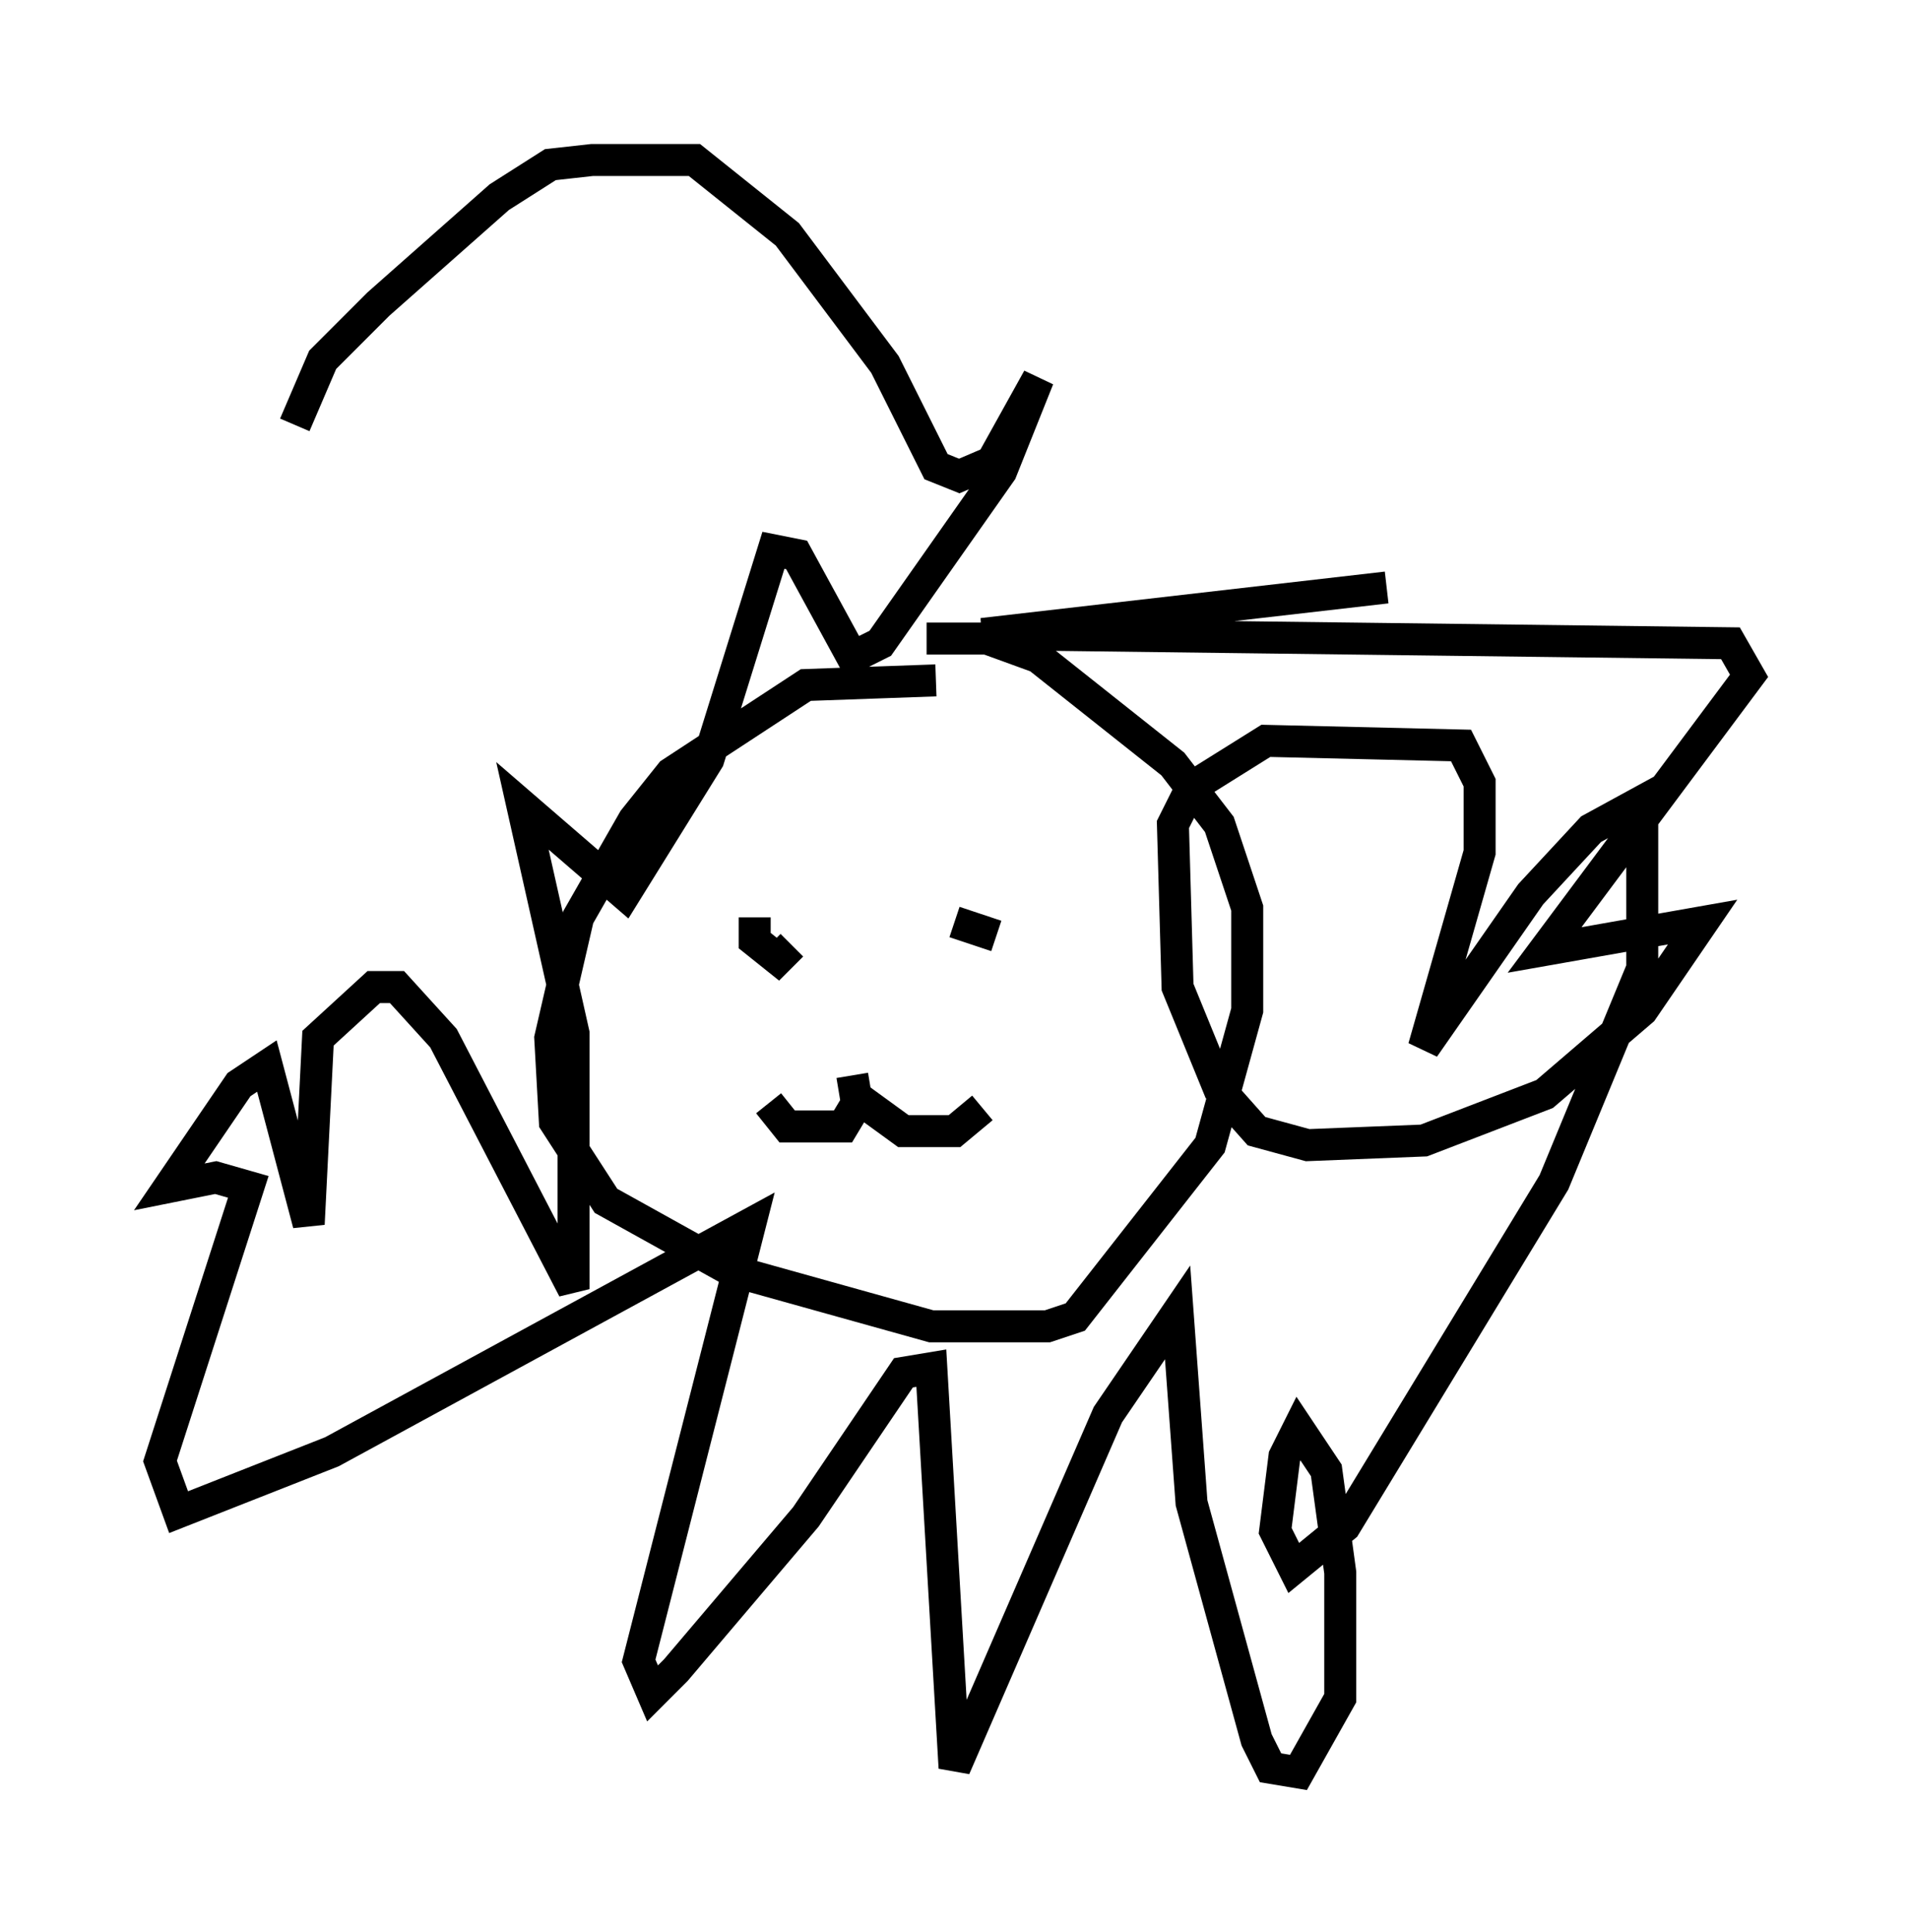 <?xml version="1.0" encoding="utf-8" ?>
<svg baseProfile="full" height="60.402" version="1.1" width="59.676" xmlns="http://www.w3.org/2000/svg" xmlns:ev="http://www.w3.org/2001/xml-events" xmlns:xlink="http://www.w3.org/1999/xlink"><defs /><rect fill="white" height="60.402" width="59.676" x="0" y="0" /><path d="M30.274, 21.849 m-1.017, -0.581 l-4.067, 0.145 -4.212, 2.76 l-1.162, 1.453 -1.743, 3.05 l-0.872, 3.777 0.145, 2.615 l1.598, 2.469 3.922, 2.179 l6.246, 1.743 3.631, 0.0 l0.872, -0.291 4.212, -5.374 l1.162, -4.212 0.0, -3.196 l-0.872, -2.615 -1.453, -1.888 l-4.212, -3.341 -1.598, -0.581 l-1.888, 0.0 m-4.067, 8.57 l0.0, 0.0 m-1.307, 0.145 l0.0, 0.726 0.726, 0.581 l0.436, -0.436 m5.084, -0.726 l1.307, 0.436 m-4.503, 4.358 l0.145, 0.872 -0.436, 0.726 l-1.743, 0.0 -0.581, -0.726 m2.615, -0.291 l1.598, 1.162 1.598, 0.0 l0.872, -0.726 m12.637, -16.268 l-12.637, 1.453 23.385, 0.291 l0.581, 1.017 -6.391, 8.57 l4.939, -0.872 -1.888, 2.76 l-3.05, 2.615 -3.777, 1.453 l-3.631, 0.145 -1.598, -0.436 l-1.162, -1.307 -1.307, -3.196 l-0.145, -5.084 0.581, -1.162 l2.324, -1.453 6.101, 0.145 l0.581, 1.162 0.0, 2.179 l-1.743, 6.101 3.341, -4.793 l1.888, -2.034 1.598, -0.872 l0.0, 5.229 -2.76, 6.682 l-6.536, 10.749 -1.598, 1.307 l-0.581, -1.162 0.291, -2.324 l0.436, -0.872 0.872, 1.307 l0.436, 3.196 0.0, 3.922 l-1.307, 2.324 -0.872, -0.145 l-0.436, -0.872 -2.034, -7.408 l-0.436, -5.955 -2.179, 3.196 l-4.793, 11.039 -0.726, -12.492 l-0.872, 0.145 -3.05, 4.503 l-4.067, 4.793 -0.726, 0.726 l-0.436, -1.017 3.486, -13.654 l-13.073, 7.117 -4.793, 1.888 l-0.581, -1.598 2.76, -8.57 l-1.017, -0.291 -1.453, 0.291 l2.179, -3.196 0.872, -0.581 l1.307, 4.939 0.291, -5.81 l1.743, -1.598 0.726, 0.0 l1.453, 1.598 4.067, 7.844 l0.0, -7.989 -1.598, -7.117 l3.196, 2.76 2.615, -4.212 l2.034, -6.536 0.726, 0.145 l1.743, 3.196 0.872, -0.436 l3.777, -5.374 1.162, -2.905 l-1.453, 2.615 -1.017, 0.436 l-0.726, -0.291 -1.598, -3.196 l-3.05, -4.067 -2.905, -2.324 l-3.196, 0.0 -1.307, 0.145 l-1.598, 1.017 -3.777, 3.341 l-1.743, 1.743 -0.872, 2.034 " fill="none" stroke="black" stroke-width="1" /></svg>